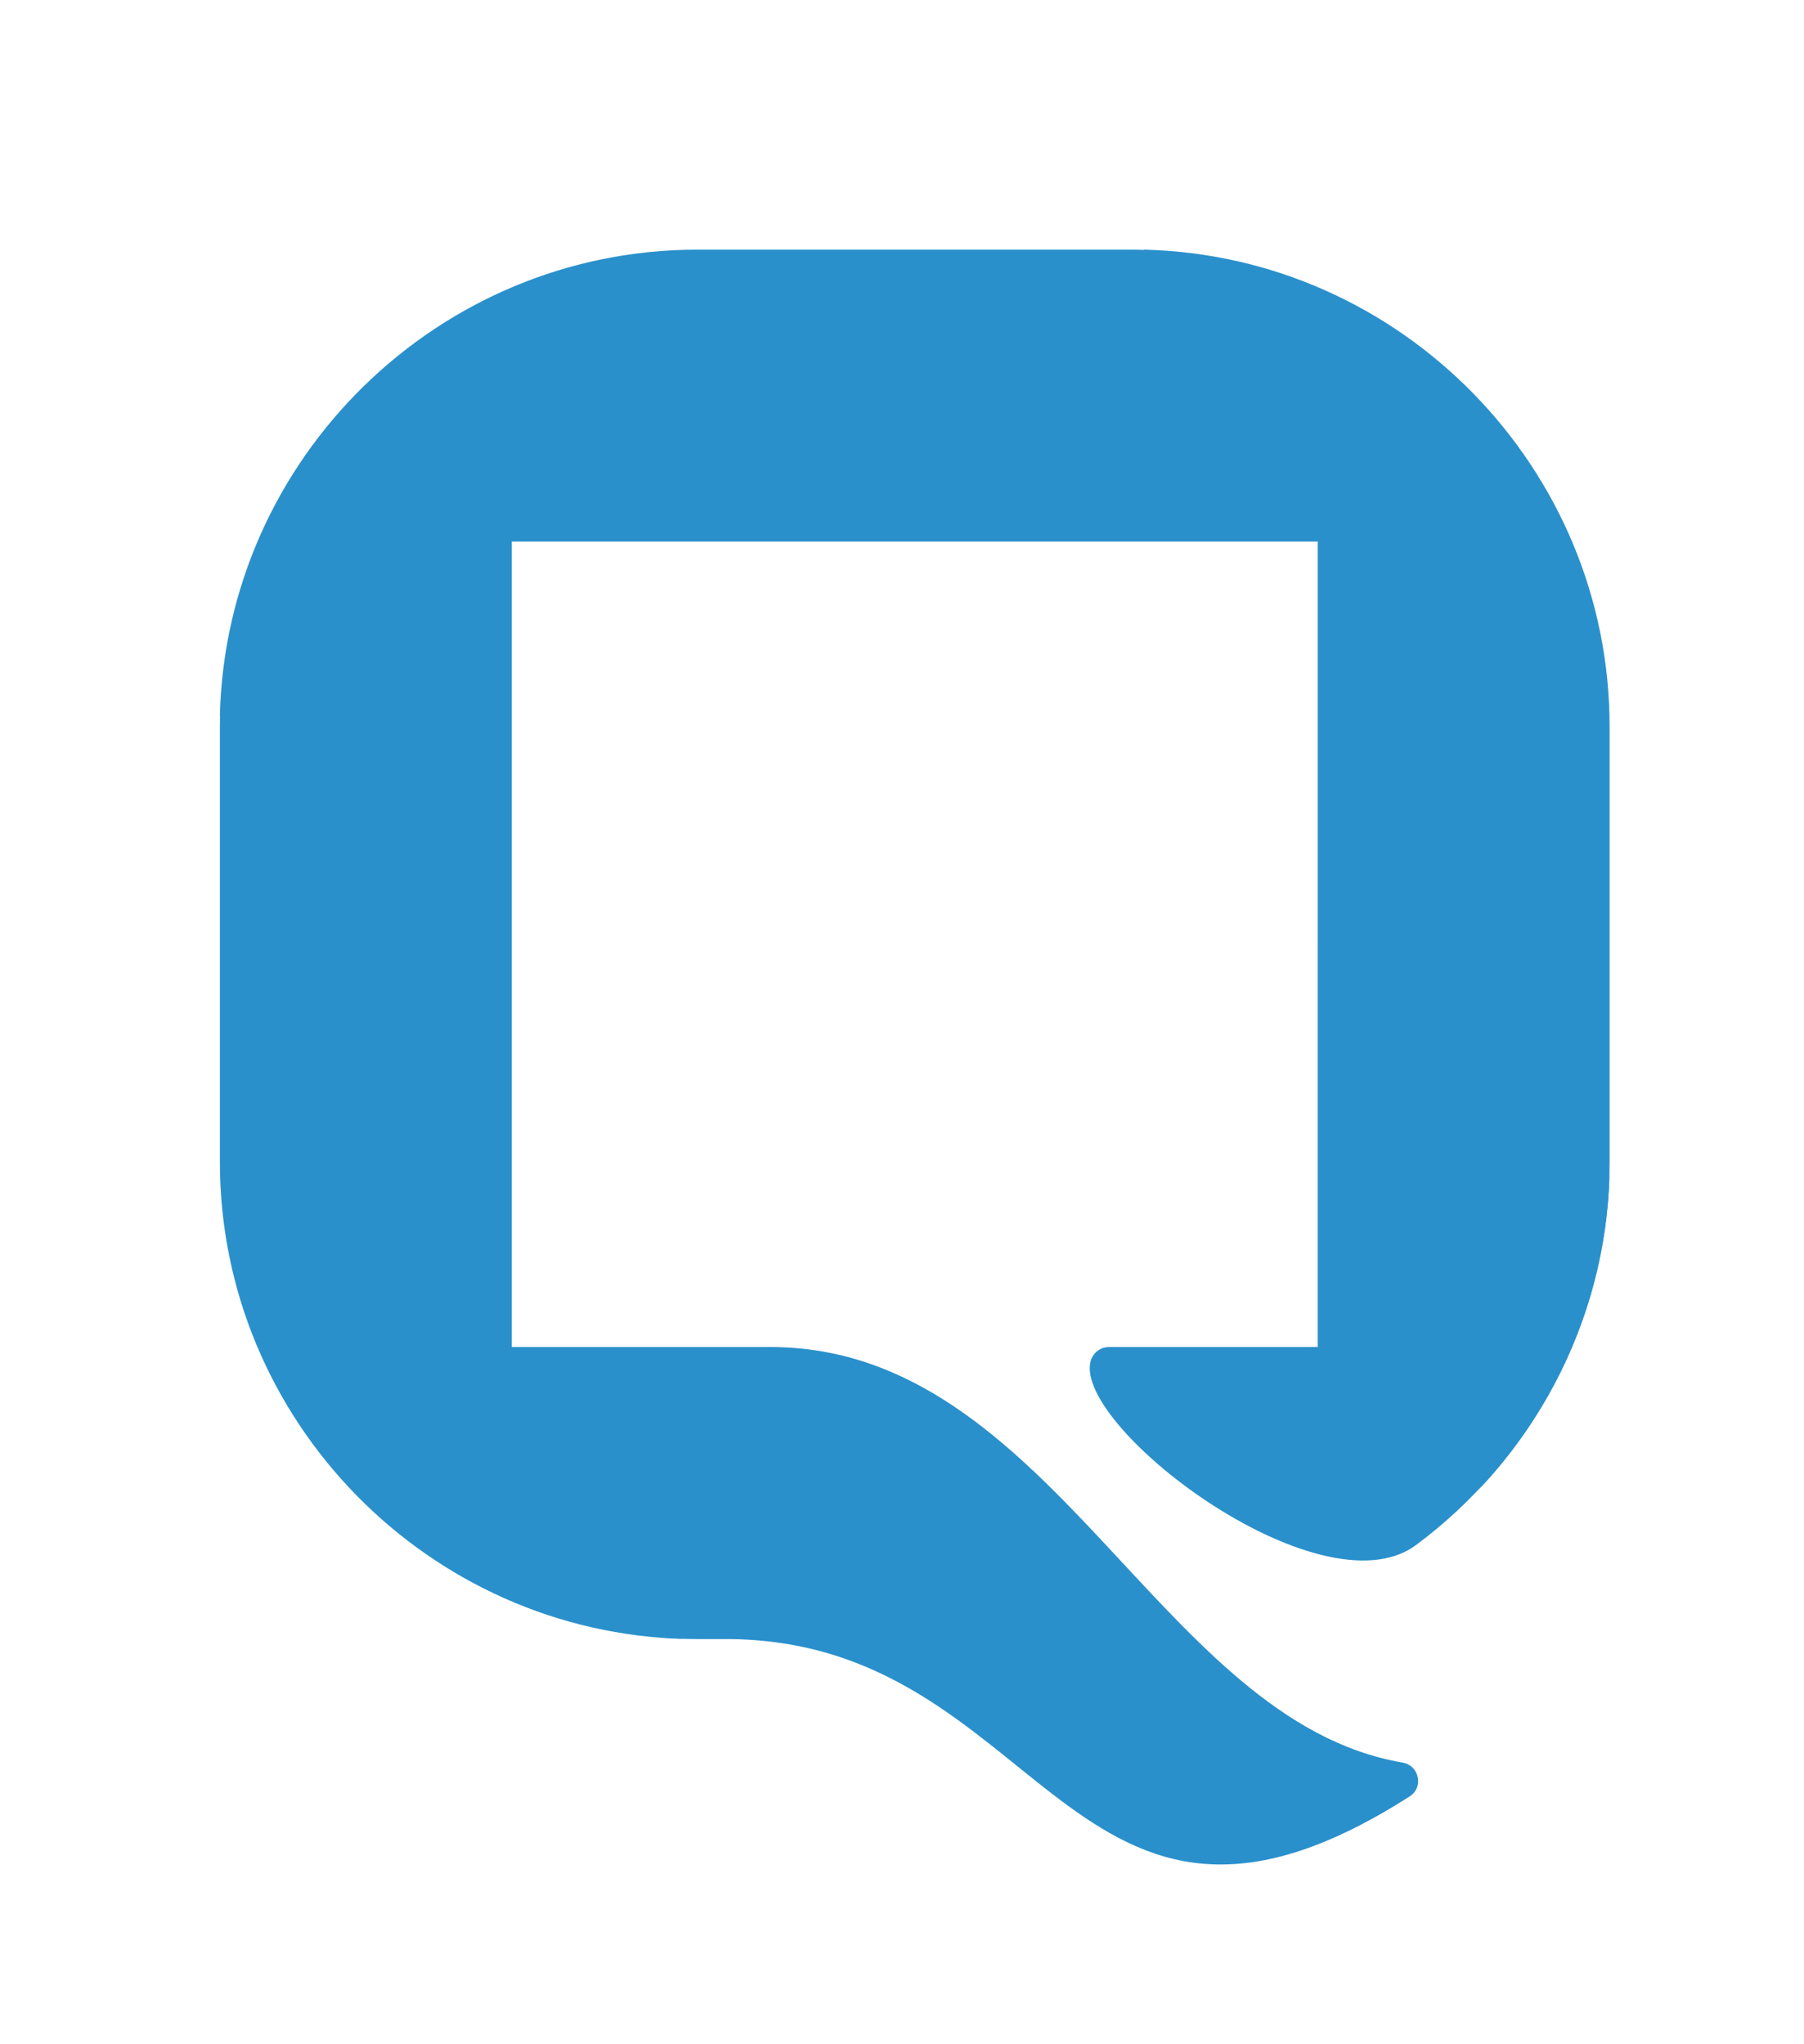 <?xml version="1.0" encoding="utf-8"?>
<!-- Generator: Adobe Illustrator 16.0.0, SVG Export Plug-In . SVG Version: 6.00 Build 0)  -->
<!DOCTYPE svg PUBLIC "-//W3C//DTD SVG 1.1//EN" "http://www.w3.org/Graphics/SVG/1.1/DTD/svg11.dtd">
<svg version="1.1" id="Layer_1" xmlns="http://www.w3.org/2000/svg" xmlns:xlink="http://www.w3.org/1999/xlink" x="0px" y="0px"
	 width="75px" height="85px" viewBox="0 0 75 85" enable-background="new 0 0 75 85" xml:space="preserve">
<g>
	<linearGradient id="SVGID_1_" gradientUnits="userSpaceOnUse" x1="57.228" y1="16.084" x2="57.228" y2="56.359">
		<stop  offset="0" style="stop-color:#2a90cb"/>
		<stop  offset="0.2" style="stop-color:#2a90cb"/>
		<stop  offset="0.73" style="stop-color:#2a90cb"/>
		<stop  offset="1" style="stop-color:#2a90cb"/>
	</linearGradient>
	<path fill-rule="evenodd" clip-rule="evenodd" fill="url(#SVGID_1_)" d="M66.918,30.215v9.053v9.05
		c-0.007,5.061-1.914,9.689-5.062,13.21c-1.828,2.029-3.059,0.945-5.581,2.094l-2.404,0.617c0.78-1.2,0.914-2.236,0.914-3.775
		V39.266V22.515l-2.296-4.657c-1.804-3.663-2.188-5.129-4.95-7.477C58.244,10.622,66.918,19.453,66.918,30.215z"/>
	<linearGradient id="SVGID_2_" gradientUnits="userSpaceOnUse" x1="19.064" y1="66.768" x2="38.889" y2="66.768">
		<stop  offset="0" style="stop-color:#2a90cb"/>
		<stop  offset="0.47" style="stop-color:#2a90cb"/>
		<stop  offset="1" style="stop-color:#2a90cb"/>
	</linearGradient>
	<path fill-rule="evenodd" clip-rule="evenodd" fill="url(#SVGID_2_)" d="M32.026,56.01H16.903l2.085,7.515l6.848,4.286l1.798,0.292
		c0.433,0.028,0.889,0.05,1.353,0.05h1.188c13.271,0,14.255,15.609,28.431,6.542c0.271-0.169,0.402-0.476,0.335-0.793
		c-0.063-0.323-0.303-0.555-0.626-0.614C48.184,71.571,43.727,56.01,32.026,56.01z"/>
	<linearGradient id="SVGID_3_" gradientUnits="userSpaceOnUse" x1="20.616" y1="20.071" x2="56.926" y2="20.071">
		<stop  offset="0" style="stop-color:#2a90cb"/>
		<stop  offset="0.75" style="stop-color:#2a90cb"/>
		<stop  offset="1" style="stop-color:#2a90cb"/>
	</linearGradient>
	<path fill-rule="evenodd" clip-rule="evenodd" fill="url(#SVGID_3_)" d="M28.986,10.381h9.049h9.049
		c0.195,0,0.391,0.01,0.587,0.014c3.953,0.303,7.114,3.646,7.114,7.672v4.451h-16.75H21.276l-5.085,2.778
		c-3.579,1.961-5.03,2.953-7.05,4.465C9.396,19.057,18.223,10.381,28.986,10.381z"/>
	<linearGradient id="SVGID_4_" gradientUnits="userSpaceOnUse" x1="54.936" y1="56.826" x2="67.426" y2="56.826">
		<stop  offset="0" style="stop-color:#2a90cb"/>
		<stop  offset="1" style="stop-color:#2a90cb"/>
	</linearGradient>
	<path fill-rule="evenodd" clip-rule="evenodd" fill="url(#SVGID_4_)" d="M46.095,56.01H59.23c4.084,0,7.448-3.219,7.688-7.243
		c-0.143,6.319-3.287,11.931-8.041,15.472c-4.009,2.982-14.563-5.147-13.496-7.757C45.513,56.195,45.785,56.01,46.095,56.01z"/>
	<linearGradient id="SVGID_5_" gradientUnits="userSpaceOnUse" x1="18.836" y1="61.827" x2="18.836" y2="19.469">
		<stop  offset="0" style="stop-color:#2a90cb"/>
		<stop  offset="0.31" style="stop-color:#2a90cb"/>
		<stop  offset="0.71" style="stop-color:#2a90cb"/>
		<stop  offset="1" style="stop-color:#2a90cb"/>
	</linearGradient>
	<path fill-rule="evenodd" clip-rule="evenodd" fill="url(#SVGID_5_)" d="M9.142,48.317v-9.05v-9.053
		c0-0.198,0.009-0.387,0.009-0.584c0.313-3.959,3.647-7.113,7.685-7.113h4.44v16.748v21.197c0,4.084,3.234,7.455,7.254,7.689
		C17.823,67.906,9.142,59.08,9.142,48.317z"/>
</g>
</svg>
